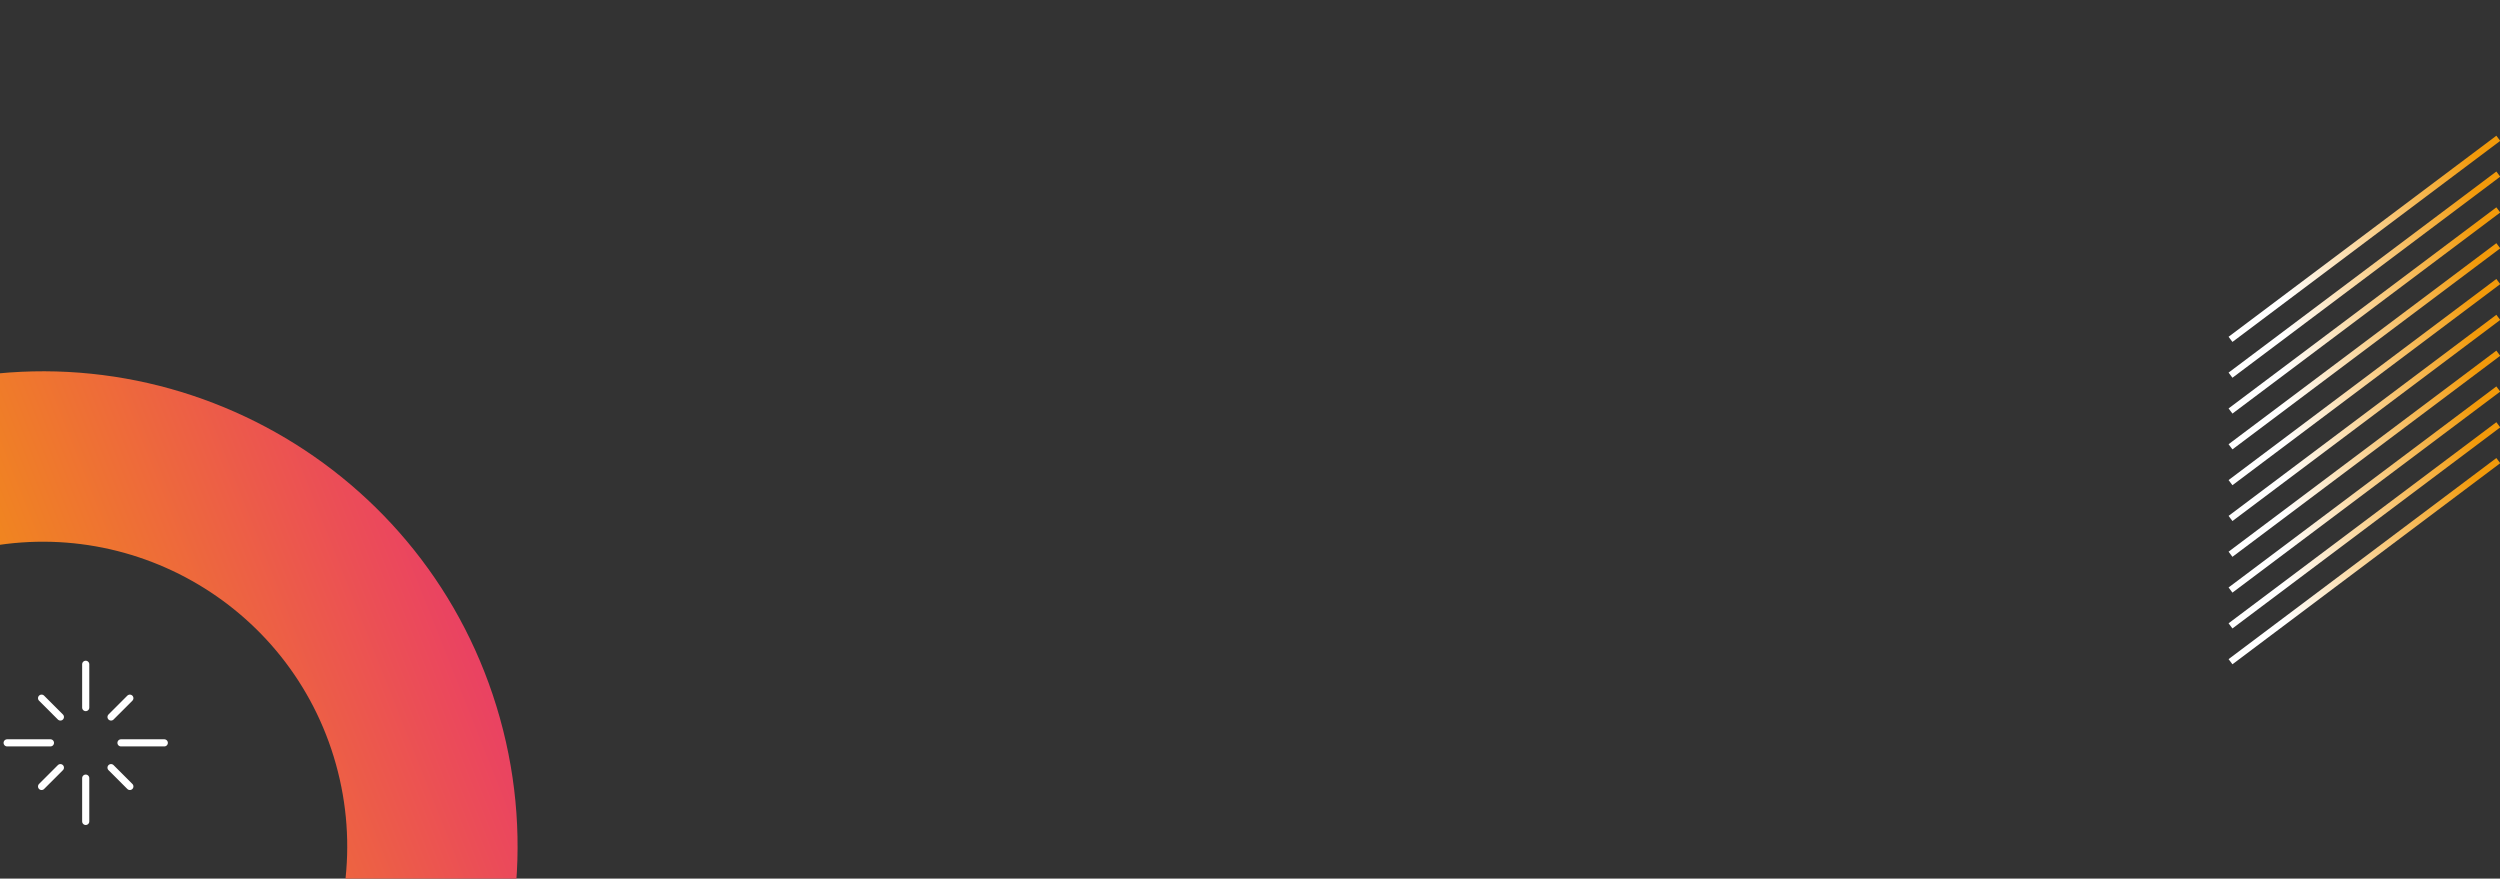 <svg width="700" height="246" viewBox="0 0 700 246" fill="none" xmlns="http://www.w3.org/2000/svg">
<rect x="0" y="0" width="700" height="246" fill="#333333" stroke="none"/>
<g clip-path="url(#clip0_236_4106)">
<path fill-rule="evenodd" clip-rule="evenodd" d="M94.054 213.958C81.371 168.609 34.314 142.139 -11.074 154.876C-56.462 167.613 -82.943 214.719 -70.26 260.068C-57.577 305.417 -10.52 331.886 34.868 319.149C80.256 306.413 106.737 259.307 94.054 213.958ZM139.977 201.071C120.195 130.339 46.816 89.092 -23.92 108.942C-94.657 128.793 -135.964 202.224 -116.183 272.955C-96.401 343.687 -23.022 384.934 47.714 365.084C118.451 345.233 159.758 271.802 139.977 201.071Z" fill="url(#paint0_linear_236_4106)"/>
<path fill-rule="evenodd" clip-rule="evenodd" d="M625.084 95.739L700.063 39.443L698.98 38L624 94.296L625.084 95.739Z" fill="url(#paint1_linear_236_4106)"/>
<path fill-rule="evenodd" clip-rule="evenodd" d="M625.084 105.772L700.063 49.463L698.979 48.02L624 104.329L625.084 105.772Z" fill="url(#paint2_linear_236_4106)"/>
<path fill-rule="evenodd" clip-rule="evenodd" d="M625.084 115.804L700.063 59.496L698.979 58.053L624 114.361L625.084 115.804Z" fill="url(#paint3_linear_236_4106)"/>
<path fill-rule="evenodd" clip-rule="evenodd" d="M625.083 125.827L700.063 69.531L698.979 68.088L624 124.384L625.083 125.827Z" fill="url(#paint4_linear_236_4106)"/>
<path fill-rule="evenodd" clip-rule="evenodd" d="M625.084 135.86L700.063 79.551L698.979 78.108L624 134.417L625.084 135.86Z" fill="url(#paint5_linear_236_4106)"/>
<path fill-rule="evenodd" clip-rule="evenodd" d="M625.084 145.892L700.063 89.583L698.979 88.14L624 144.449L625.084 145.892Z" fill="url(#paint6_linear_236_4106)"/>
<path fill-rule="evenodd" clip-rule="evenodd" d="M625.083 155.912L700.063 99.616L698.979 98.173L624 154.469L625.083 155.912Z" fill="url(#paint7_linear_236_4106)"/>
<path fill-rule="evenodd" clip-rule="evenodd" d="M625.083 165.934L700.063 109.639L698.979 108.196L624 164.492L625.083 165.934Z" fill="url(#paint8_linear_236_4106)"/>
<path fill-rule="evenodd" clip-rule="evenodd" d="M625.084 175.968L700.063 119.659L698.979 118.216L624 174.525L625.084 175.968Z" fill="url(#paint9_linear_236_4106)"/>
<path fill-rule="evenodd" clip-rule="evenodd" d="M625.084 186L700.063 129.691L698.979 128.249L624 184.557L625.084 186Z" fill="url(#paint10_linear_236_4106)"/>
<path d="M24 217.876V230" stroke="white" stroke-width="2" stroke-linecap="round"/>
<path d="M24 186V198.123" stroke="white" stroke-width="2" stroke-linecap="round"/>
<path d="M14.123 208H2" stroke="white" stroke-width="2" stroke-linecap="round"/>
<path d="M46 208H33.877" stroke="white" stroke-width="2" stroke-linecap="round"/>
<path d="M36.36 195.49L31.09 200.759" stroke="white" stroke-width="2" stroke-linecap="round"/>
<path d="M16.91 214.94L11.64 220.209" stroke="white" stroke-width="2" stroke-linecap="round"/>
<path d="M36.36 220.209L31.09 214.939" stroke="white" stroke-width="2" stroke-linecap="round"/>
<path d="M16.91 200.759L11.64 195.49" stroke="white" stroke-width="2" stroke-linecap="round"/>
</g>
<defs>
<linearGradient id="paint0_linear_236_4106" x1="163.561" y1="205.003" x2="7.339" y2="267.062" gradientUnits="userSpaceOnUse">
<stop stop-color="#E9366E"/>
<stop offset="1" stop-color="#F29A0B"/>
</linearGradient>
<linearGradient id="paint1_linear_236_4106" x1="646.629" y1="93.257" x2="700.589" y2="54.106" gradientUnits="userSpaceOnUse">
<stop stop-color="white"/>
<stop offset="1" stop-color="#F29A0B"/>
</linearGradient>
<linearGradient id="paint2_linear_236_4106" x1="646.629" y1="103.29" x2="700.598" y2="64.141" gradientUnits="userSpaceOnUse">
<stop stop-color="white"/>
<stop offset="1" stop-color="#F29A0B"/>
</linearGradient>
<linearGradient id="paint3_linear_236_4106" x1="646.629" y1="113.322" x2="700.598" y2="74.173" gradientUnits="userSpaceOnUse">
<stop stop-color="white"/>
<stop offset="1" stop-color="#F29A0B"/>
</linearGradient>
<linearGradient id="paint4_linear_236_4106" x1="646.629" y1="123.345" x2="700.589" y2="84.194" gradientUnits="userSpaceOnUse">
<stop stop-color="white"/>
<stop offset="1" stop-color="#F29A0B"/>
</linearGradient>
<linearGradient id="paint5_linear_236_4106" x1="646.629" y1="133.378" x2="700.598" y2="94.229" gradientUnits="userSpaceOnUse">
<stop stop-color="white"/>
<stop offset="1" stop-color="#F29A0B"/>
</linearGradient>
<linearGradient id="paint6_linear_236_4106" x1="646.629" y1="143.41" x2="700.598" y2="104.261" gradientUnits="userSpaceOnUse">
<stop stop-color="white"/>
<stop offset="1" stop-color="#F29A0B"/>
</linearGradient>
<linearGradient id="paint7_linear_236_4106" x1="646.629" y1="153.431" x2="700.589" y2="114.279" gradientUnits="userSpaceOnUse">
<stop stop-color="white"/>
<stop offset="1" stop-color="#F29A0B"/>
</linearGradient>
<linearGradient id="paint8_linear_236_4106" x1="646.629" y1="163.453" x2="700.589" y2="124.301" gradientUnits="userSpaceOnUse">
<stop stop-color="white"/>
<stop offset="1" stop-color="#F29A0B"/>
</linearGradient>
<linearGradient id="paint9_linear_236_4106" x1="646.629" y1="173.486" x2="700.598" y2="134.337" gradientUnits="userSpaceOnUse">
<stop stop-color="white"/>
<stop offset="1" stop-color="#F29A0B"/>
</linearGradient>
<linearGradient id="paint10_linear_236_4106" x1="646.629" y1="183.518" x2="700.598" y2="144.369" gradientUnits="userSpaceOnUse">
<stop stop-color="white"/>
<stop offset="1" stop-color="#F29A0B"/>
</linearGradient>
<clipPath id="clip0_236_4106">
<rect width="700" height="246" fill="white"/>
</clipPath>
</defs>
</svg>
